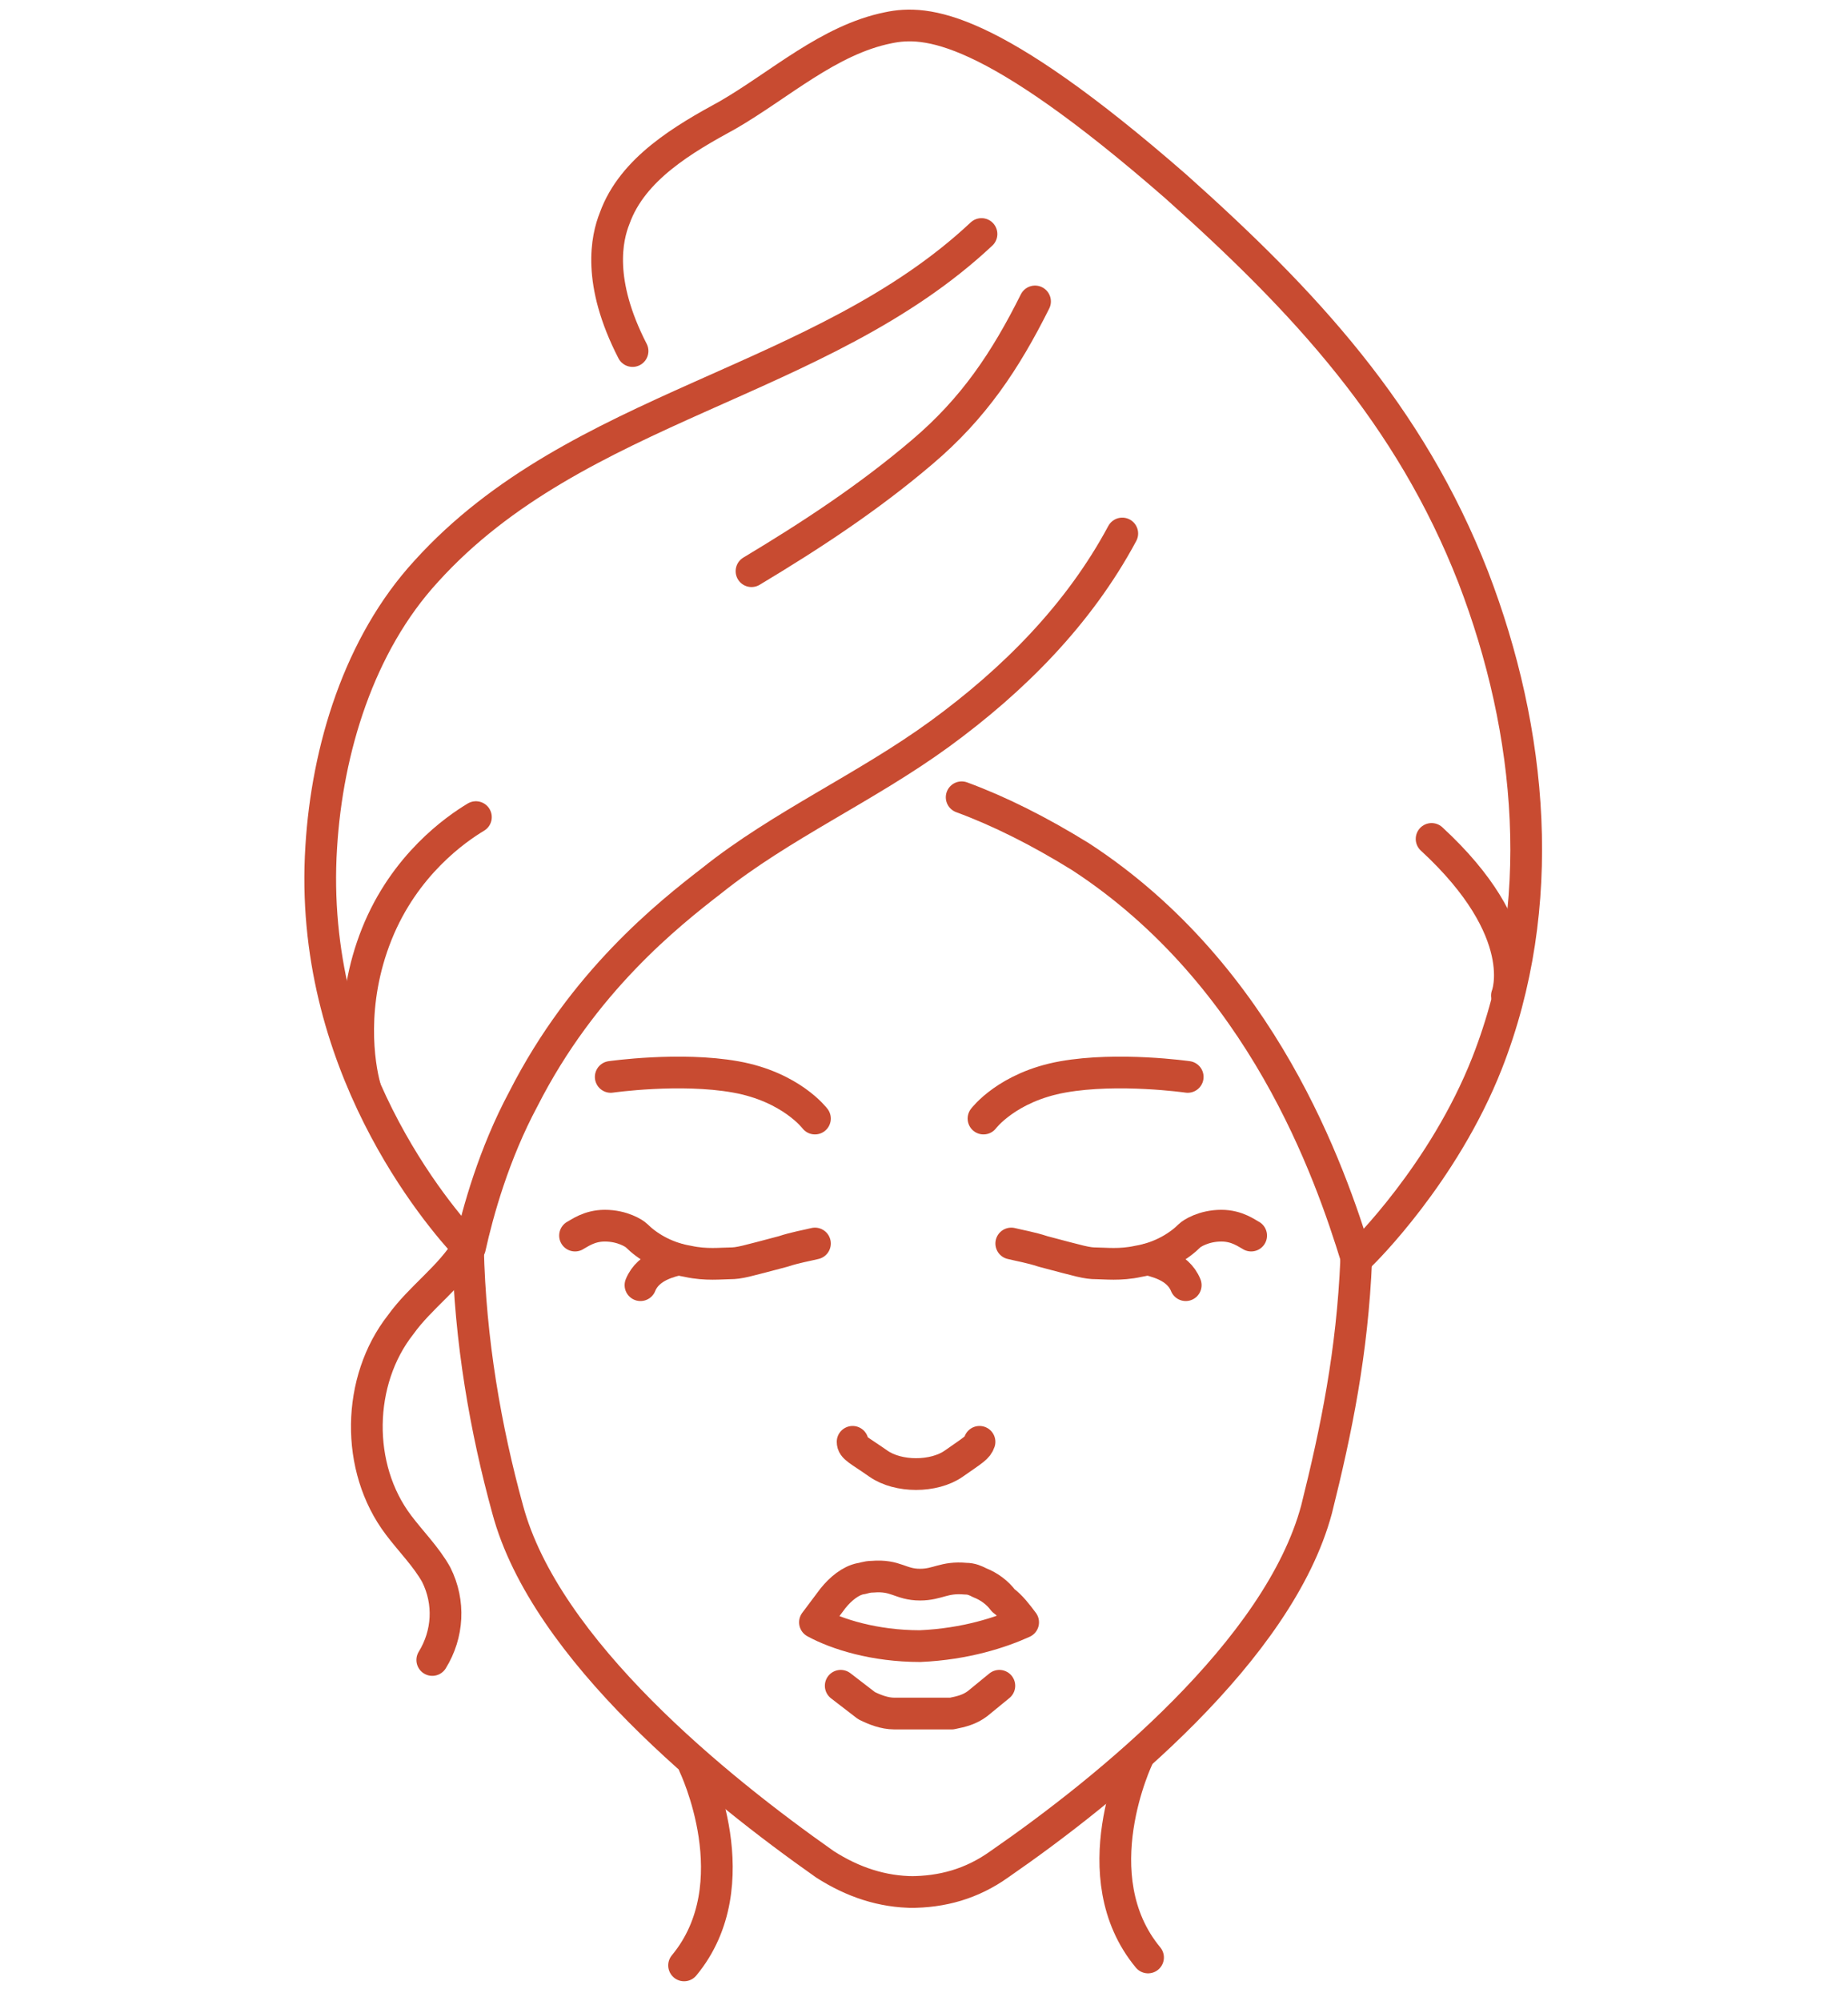 <svg width="97" height="105" viewBox="0 0 97 105" fill="none" xmlns="http://www.w3.org/2000/svg">
<path d="M19.152 57.026C18.839 55.882 18.319 52.656 19.776 49.014C21.233 45.371 23.939 43.498 24.98 42.874" stroke="#C84B31" stroke-width="1.665" stroke-miterlimit="10" stroke-linecap="round" stroke-linejoin="round"/>
<path d="M53.704 85.123C52.559 85.644 50.686 86.268 48.292 86.372C45.899 86.372 43.921 85.748 42.776 85.123C43.089 84.707 43.401 84.291 43.713 83.874C44.129 83.354 44.65 82.938 45.17 82.834C45.274 82.834 45.482 82.73 45.794 82.73C47.043 82.626 47.252 83.146 48.292 83.146C49.229 83.146 49.541 82.73 50.686 82.834C50.998 82.834 51.206 82.938 51.414 83.042C51.935 83.25 52.351 83.562 52.663 83.978C53.08 84.291 53.392 84.707 53.704 85.123Z" stroke="#C84B31" stroke-width="1.665" stroke-miterlimit="10" stroke-linecap="round" stroke-linejoin="round"/>
<path d="M44.129 88.453L45.482 89.494C45.898 89.702 46.419 89.91 46.939 89.91C47.043 89.91 47.147 89.91 47.251 89.91H49.333C49.541 89.91 49.749 89.91 49.957 89.91C50.477 89.806 50.894 89.702 51.31 89.39L52.455 88.453" stroke="#C84B31" stroke-width="1.665" stroke-miterlimit="10" stroke-linecap="round" stroke-linejoin="round"/>
<path d="M51.414 75.653C51.31 75.966 51.102 76.07 50.061 76.798C49.02 77.527 47.147 77.527 46.106 76.798C45.066 76.07 44.753 75.966 44.753 75.653" stroke="#C84B31" stroke-width="1.665" stroke-miterlimit="10" stroke-linecap="round" stroke-linejoin="round"/>
<path d="M30.183 64.831C30.391 64.727 30.912 64.311 31.744 64.311C32.681 64.311 33.305 64.727 33.409 64.831C33.93 65.351 34.866 65.976 36.115 66.184C37.052 66.392 37.885 66.288 38.301 66.288C38.821 66.288 39.133 66.184 41.111 65.663C41.735 65.455 42.36 65.351 42.776 65.247" stroke="#C84B31" stroke-width="1.665" stroke-miterlimit="10" stroke-linecap="round" stroke-linejoin="round"/>
<path d="M33.618 67.433C34.034 66.392 35.283 66.184 35.595 66.08" stroke="#C84B31" stroke-width="1.665" stroke-miterlimit="10" stroke-linecap="round" stroke-linejoin="round"/>
<path d="M65.672 64.831C65.464 64.727 64.944 64.311 64.111 64.311C63.175 64.311 62.55 64.727 62.446 64.831C61.926 65.351 60.989 65.976 59.74 66.184C58.804 66.392 57.971 66.288 57.555 66.288C57.034 66.288 56.722 66.184 54.745 65.663C54.12 65.455 53.496 65.351 53.08 65.247" stroke="#C84B31" stroke-width="1.665" stroke-miterlimit="10" stroke-linecap="round" stroke-linejoin="round"/>
<path d="M60.261 66.08C60.573 66.184 61.822 66.392 62.238 67.433" stroke="#C84B31" stroke-width="1.665" stroke-miterlimit="10" stroke-linecap="round" stroke-linejoin="round"/>
<path d="M22.69 87.1C23.523 85.747 23.627 84.082 22.898 82.625C22.378 81.689 21.545 80.856 20.921 80.024C18.631 77.006 18.735 72.427 21.025 69.513C22.066 68.057 23.627 67.016 24.564 65.455" stroke="#C84B31" stroke-width="1.665" stroke-miterlimit="10" stroke-linecap="round" stroke-linejoin="round"/>
<path d="M71.188 66.079C70.98 70.97 70.147 75.029 69.107 79.191C67.129 86.579 58.179 93.864 52.455 97.818C50.998 98.859 49.437 99.275 47.772 99.275H47.98C46.315 99.275 44.754 98.755 43.297 97.818C37.677 93.864 28.622 86.579 26.645 79.191C25.5 75.029 24.668 70.346 24.563 65.455C23.002 63.79 16.134 55.777 16.862 44.434C17.174 39.335 18.839 33.82 22.378 29.97C30.287 21.229 43.088 20.188 51.518 12.279" stroke="#C84B31" stroke-width="1.665" stroke-miterlimit="10" stroke-linecap="round" stroke-linejoin="round"/>
<path d="M42.776 58.691C42.776 58.691 41.527 57.026 38.613 56.506C35.699 55.985 32.057 56.506 32.057 56.506" stroke="#C84B31" stroke-width="1.665" stroke-miterlimit="10" stroke-linecap="round" stroke-linejoin="round"/>
<path d="M51.623 58.691C51.623 58.691 52.871 57.026 55.785 56.506C58.7 55.985 62.342 56.506 62.342 56.506" stroke="#C84B31" stroke-width="1.665" stroke-miterlimit="10" stroke-linecap="round" stroke-linejoin="round"/>
<path d="M58.907 27.993C56.618 32.26 53.183 35.694 49.333 38.503C45.482 41.313 41.007 43.29 37.364 46.204C35.075 47.973 30.6 51.511 27.477 57.651C25.916 60.565 25.084 63.582 24.668 65.455" stroke="#C84B31" stroke-width="1.665" stroke-miterlimit="10" stroke-linecap="round" stroke-linejoin="round"/>
<path d="M50.477 41.833C52.455 42.561 54.536 43.602 56.722 44.955C66.297 51.199 69.835 61.605 71.188 65.975" stroke="#C84B31" stroke-width="1.665" stroke-miterlimit="10" stroke-linecap="round" stroke-linejoin="round"/>
<path d="M33.202 18.419C31.328 14.777 31.849 12.488 32.265 11.447C33.202 8.846 35.907 7.285 38.197 6.036C40.903 4.475 43.505 2.082 46.627 1.457C48.604 1.041 51.935 1.249 61.717 9.782C68.482 15.818 73.998 21.749 77.328 30.282C80.451 38.399 81.283 47.557 78.057 55.778C75.767 61.605 71.5 65.768 71.5 65.768C71.396 65.872 71.292 65.976 71.188 66.08" stroke="#C84B31" stroke-width="1.665" stroke-miterlimit="10" stroke-linecap="round" stroke-linejoin="round"/>
<path d="M39.446 29.97C42.568 28.097 45.586 26.119 48.396 23.726C51.102 21.437 52.767 18.939 54.328 15.817" stroke="#C84B31" stroke-width="1.665" stroke-miterlimit="10" stroke-linecap="round" stroke-linejoin="round"/>
<path d="M79.097 52.24C79.097 52.24 80.45 48.91 75.143 44.019" stroke="#C84B31" stroke-width="1.665" stroke-miterlimit="10" stroke-linecap="round" stroke-linejoin="round"/>
<path d="M36.428 92.615C36.428 92.615 39.446 98.859 35.907 103.125" stroke="#C84B31" stroke-width="1.665" stroke-miterlimit="10" stroke-linecap="round" stroke-linejoin="round"/>
<path d="M59.74 92.199C59.74 92.199 56.722 98.443 60.26 102.709" stroke="#C84B31" stroke-width="1.665" stroke-miterlimit="10" stroke-linecap="round" stroke-linejoin="round"/>
</svg>
